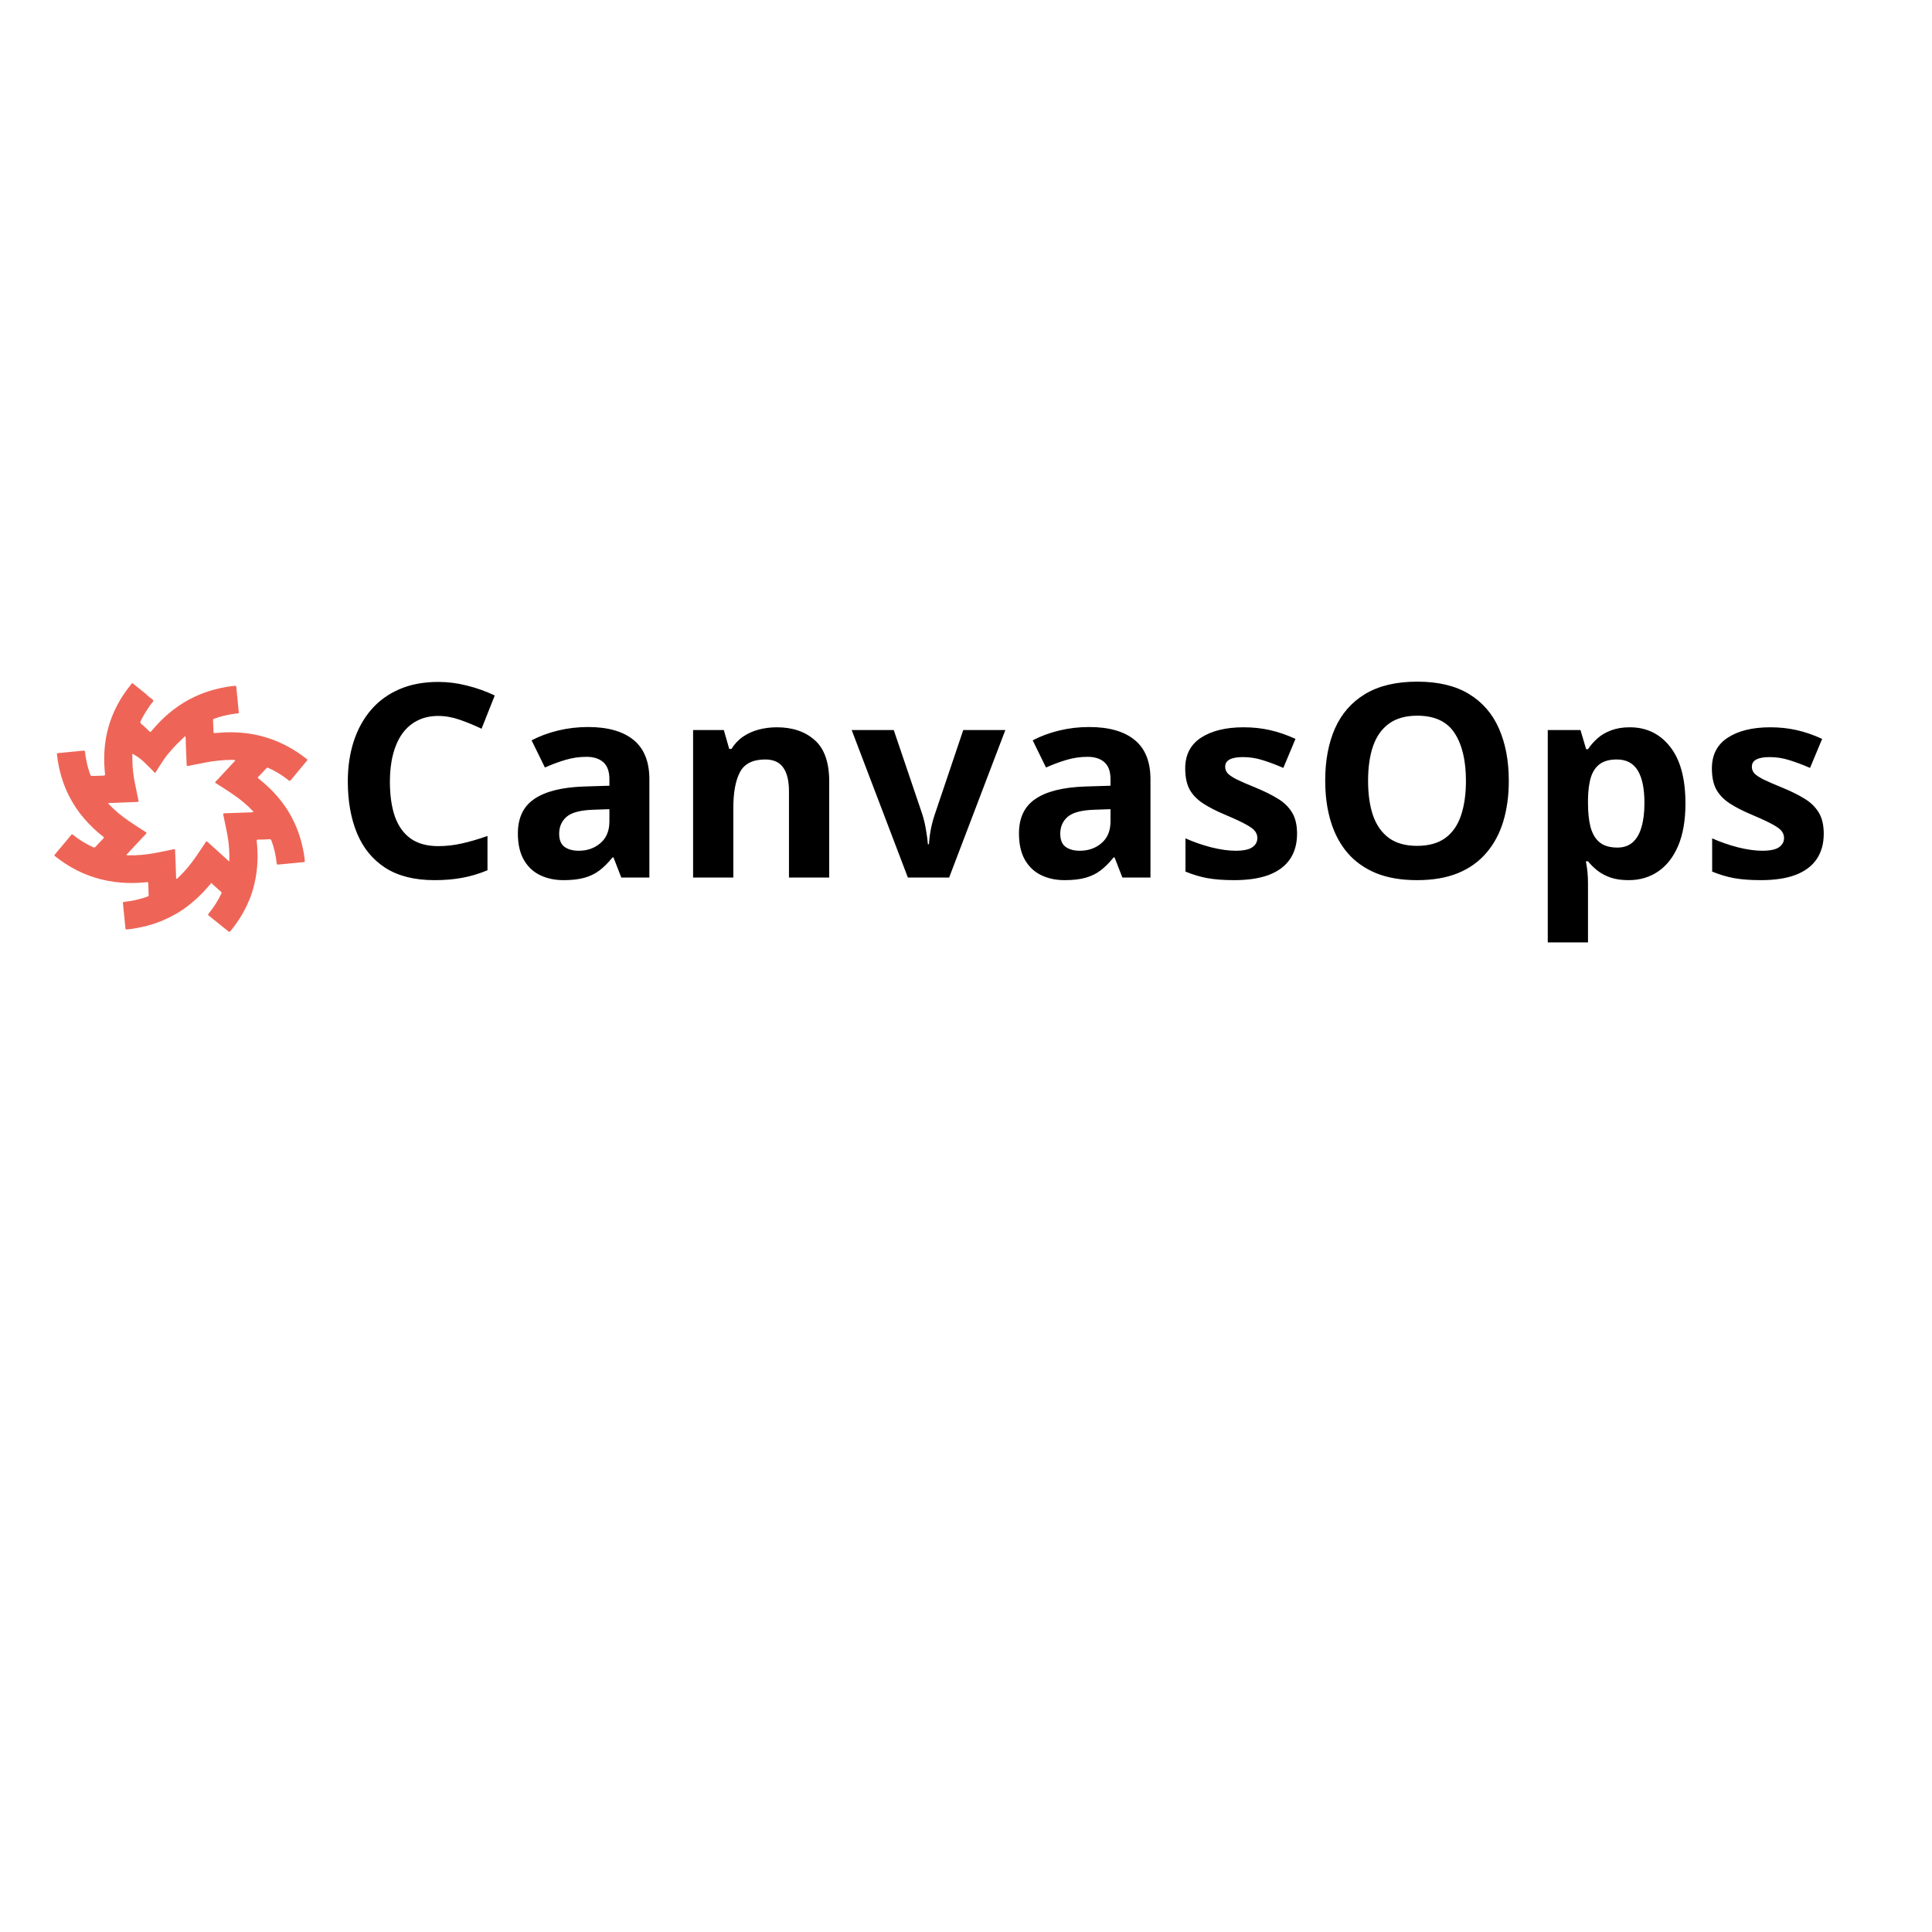<?xml version="1.0" encoding="UTF-8" standalone="no" ?>
<!DOCTYPE svg PUBLIC "-//W3C//DTD SVG 1.1//EN" "http://www.w3.org/Graphics/SVG/1.1/DTD/svg11.dtd">
<svg xmlns="http://www.w3.org/2000/svg" xmlns:xlink="http://www.w3.org/1999/xlink" version="1.1" width="1080" height="1080" viewBox="0 0 1080 1080" xml:space="preserve">
<desc>Created with Fabric.js 5.2.4</desc>
<defs>
</defs>
<g transform="matrix(1 0 0 1 540 540)" id="f447eaa8-4733-45c9-b01a-5130e5be0760"  >
<rect style="stroke: none; stroke-width: 1; stroke-dasharray: none; stroke-linecap: butt; stroke-dashoffset: 0; stroke-linejoin: miter; stroke-miterlimit: 4; fill: rgb(255,255,255); fill-rule: nonzero; opacity: 1; visibility: hidden;" vector-effect="non-scaling-stroke"  x="-540" y="-540" rx="0" ry="0" width="1080" height="1080" />
</g>
<g transform="matrix(1 0 0 1 540 540)" id="d86c35c4-f154-4e2e-8cac-51ed4138e235"  >
</g>
<g transform="matrix(5.79 0 0 5.79 101.08 451.44)"  >
<path style="stroke: none; stroke-width: 1; stroke-dasharray: none; stroke-linecap: butt; stroke-dashoffset: 0; stroke-linejoin: miter; stroke-miterlimit: 4; fill: rgb(238,101,87); fill-rule: nonzero; opacity: 1;" vector-effect="non-scaling-stroke"  transform=" translate(-12.21, -12)" d="M 20.5 8.178 C 20.538 8.138 20.57 8.133 20.621 8.155 C 20.901 8.275 21.171 8.413 21.434 8.564 C 21.849 8.802 22.246 9.066 22.615 9.368 C 22.721 9.456 22.777 9.419 22.847 9.333 C 23.083 9.043 23.323 8.757 23.561 8.469 C 23.835 8.138 24.108 7.807 24.383 7.478 C 24.435 7.415 24.442 7.373 24.367 7.312 C 24.076 7.075 23.769 6.86 23.457 6.653 C 22.595 6.085 21.675 5.633 20.69 5.306 C 19.523 4.918 18.326 4.74 17.099 4.729 C 16.567 4.725 16.037 4.754 15.508 4.809 C 15.411 4.819 15.368 4.798 15.366 4.689 C 15.358 4.321 15.341 3.954 15.32 3.586 C 15.315 3.491 15.348 3.45 15.436 3.418 C 15.709 3.32 15.985 3.231 16.267 3.161 C 16.733 3.045 17.203 2.953 17.681 2.912 C 17.77 2.904 17.816 2.886 17.804 2.772 C 17.718 1.97 17.641 1.166 17.566 0.363 C 17.556 0.256 17.506 0.238 17.413 0.247 C 16.834 0.302 16.262 0.404 15.699 0.544 C 15.163 0.677 14.635 0.837 14.123 1.048 C 13.765 1.195 13.413 1.352 13.073 1.533 C 12.333 1.926 11.649 2.399 11.012 2.94 C 10.424 3.438 9.895 3.992 9.403 4.58 C 9.28 4.727 9.271 4.731 9.128 4.598 C 8.888 4.374 8.658 4.136 8.402 3.93 C 8.269 3.825 8.286 3.746 8.346 3.624 C 8.561 3.191 8.801 2.773 9.082 2.378 C 9.161 2.213 9.282 2.078 9.391 1.933 C 9.427 1.886 9.466 1.841 9.503 1.795 C 9.573 1.707 9.581 1.642 9.474 1.56 C 9.271 1.404 9.057 1.261 8.886 1.069 C 8.461 0.728 8.035 0.388 7.614 0.044 C 7.539 -0.018 7.496 -0.015 7.439 0.058 C 7.269 0.278 7.099 0.497 6.937 0.723 C 6.184 1.767 5.613 2.897 5.254 4.129 C 4.974 5.09 4.834 6.071 4.815 7.069 C 4.805 7.628 4.827 8.186 4.892 8.741 C 4.907 8.864 4.874 8.911 4.745 8.914 C 4.371 8.92 3.997 8.935 3.623 8.949 C 3.555 8.951 3.512 8.93 3.487 8.862 C 3.337 8.457 3.212 8.045 3.125 7.623 C 3.057 7.295 2.986 6.967 2.966 6.631 C 2.961 6.528 2.917 6.49 2.809 6.504 C 2.617 6.529 2.423 6.541 2.23 6.56 C 1.607 6.621 0.983 6.684 0.359 6.742 C 0.275 6.75 0.238 6.762 0.249 6.86 C 0.295 7.289 0.364 7.713 0.453 8.135 C 0.651 9.063 0.957 9.951 1.379 10.804 C 1.787 11.627 2.294 12.385 2.895 13.08 C 3.446 13.716 4.053 14.299 4.724 14.815 C 4.794 14.869 4.798 14.916 4.734 14.982 C 4.487 15.238 4.235 15.492 4.002 15.76 C 3.9 15.878 3.82 15.868 3.696 15.809 C 3.022 15.487 2.386 15.105 1.808 14.634 C 1.727 14.568 1.671 14.568 1.605 14.656 C 1.479 14.822 1.345 14.982 1.211 15.143 C 0.821 15.612 0.43 16.081 0.035 16.547 C -0.023 16.615 -0.003 16.644 0.053 16.686 C 0.225 16.814 0.395 16.946 0.569 17.073 C 1.094 17.459 1.653 17.793 2.235 18.087 C 2.769 18.356 3.325 18.573 3.897 18.755 C 4.757 19.028 5.638 19.185 6.538 19.25 C 7.119 19.292 7.702 19.295 8.284 19.255 C 8.504 19.24 8.725 19.222 8.946 19.202 C 9.016 19.196 9.059 19.205 9.062 19.29 C 9.074 19.68 9.09 20.07 9.107 20.461 C 9.109 20.525 9.086 20.563 9.023 20.583 C 8.909 20.62 8.797 20.662 8.683 20.699 C 8.049 20.901 7.399 21.033 6.737 21.104 C 6.641 21.114 6.612 21.142 6.622 21.239 C 6.705 22.042 6.785 22.845 6.862 23.648 C 6.871 23.741 6.899 23.77 6.996 23.764 C 7.356 23.743 7.709 23.675 8.063 23.611 C 8.919 23.458 9.747 23.208 10.543 22.865 C 11.405 22.494 12.212 22.028 12.951 21.451 C 13.454 21.058 13.92 20.63 14.362 20.173 C 14.607 19.92 14.828 19.647 15.07 19.392 C 15.133 19.244 15.15 19.244 15.269 19.393 C 15.541 19.637 15.81 19.884 16.085 20.125 C 16.155 20.185 16.156 20.236 16.119 20.313 C 15.787 20.994 15.392 21.637 14.903 22.221 C 14.819 22.321 14.837 22.375 14.932 22.451 C 15.559 22.949 16.183 23.451 16.806 23.954 C 16.88 24.014 16.928 24.022 16.995 23.936 C 17.207 23.668 17.415 23.398 17.613 23.12 C 18.111 22.422 18.508 21.671 18.833 20.884 C 19.031 20.407 19.18 19.911 19.303 19.407 C 19.484 18.671 19.579 17.926 19.612 17.172 C 19.64 16.527 19.604 15.883 19.536 15.241 C 19.526 15.149 19.536 15.096 19.651 15.094 C 20.024 15.087 20.399 15.079 20.772 15.058 C 20.891 15.051 20.926 15.1 20.963 15.196 C 21.226 15.903 21.386 16.632 21.467 17.378 C 21.478 17.482 21.517 17.513 21.628 17.501 C 22.44 17.418 23.252 17.34 24.066 17.266 C 24.159 17.257 24.183 17.227 24.178 17.142 C 24.164 16.874 24.119 16.61 24.073 16.348 C 23.947 15.642 23.766 14.949 23.516 14.274 C 23.315 13.731 23.069 13.21 22.787 12.704 C 22.481 12.155 22.122 11.64 21.724 11.154 C 21.348 10.694 20.941 10.262 20.495 9.866 C 20.242 9.641 19.994 9.411 19.725 9.205 C 19.673 9.165 19.603 9.123 19.681 9.043 C 19.955 8.755 20.229 8.467 20.501 8.177 L 20.5 8.178 Z M 18.997 12.46 C 18.332 12.485 17.667 12.507 17.003 12.531 C 16.808 12.537 16.615 12.551 16.421 12.552 C 16.314 12.553 16.284 12.587 16.307 12.692 C 16.41 13.171 16.508 13.651 16.608 14.131 C 16.752 14.825 16.856 15.523 16.884 16.232 C 16.895 16.509 16.901 16.786 16.895 17.063 C 16.895 17.098 16.911 17.145 16.874 17.164 C 16.826 17.189 16.803 17.134 16.776 17.11 C 16.355 16.73 15.935 16.348 15.514 15.967 C 15.267 15.744 15.016 15.523 14.77 15.297 C 14.71 15.241 14.675 15.244 14.631 15.31 C 14.414 15.636 14.195 15.959 13.978 16.284 C 13.553 16.921 13.11 17.543 12.594 18.113 C 12.382 18.346 12.159 18.57 11.93 18.786 C 11.891 18.823 11.853 18.892 11.799 18.872 C 11.736 18.849 11.756 18.769 11.754 18.715 C 11.738 18.338 11.728 17.961 11.714 17.585 C 11.696 17.104 11.673 16.623 11.659 16.142 C 11.655 16.028 11.614 16.003 11.505 16.025 C 10.91 16.15 10.316 16.281 9.718 16.388 C 8.868 16.542 8.01 16.631 7.144 16.61 C 7.117 16.609 7.088 16.61 7.061 16.605 C 7.031 16.6 6.991 16.605 6.978 16.57 C 6.964 16.533 6.999 16.513 7.02 16.491 C 7.318 16.171 7.616 15.85 7.915 15.53 C 8.218 15.207 8.522 14.885 8.826 14.563 C 8.9 14.485 8.94 14.436 8.808 14.353 C 8.266 14.011 7.728 13.662 7.199 13.301 C 6.493 12.819 5.834 12.282 5.251 11.659 C 5.231 11.638 5.189 11.619 5.213 11.582 C 5.232 11.554 5.272 11.564 5.303 11.563 C 6 11.535 6.697 11.508 7.394 11.48 C 7.602 11.472 7.81 11.458 8.018 11.456 C 8.126 11.455 8.141 11.411 8.122 11.32 C 8.002 10.742 7.881 10.165 7.766 9.586 C 7.663 9.065 7.59 8.54 7.555 8.011 C 7.534 7.686 7.526 7.361 7.533 7.036 C 7.525 6.901 7.519 6.8 7.519 6.8 C 7.519 6.8 8.094 7.062 8.663 7.609 C 9.422 8.339 9.665 8.606 9.728 8.677 C 9.847 8.479 10.479 7.439 10.925 6.886 C 11.369 6.335 11.843 5.855 12.177 5.536 C 12.29 5.422 12.405 5.311 12.522 5.202 C 12.558 5.169 12.596 5.139 12.647 5.096 C 12.703 5.385 12.68 5.658 12.694 5.927 C 12.726 6.571 12.751 7.216 12.774 7.86 C 12.778 7.966 12.8 8.004 12.918 7.98 C 13.446 7.87 13.975 7.767 14.504 7.664 C 15.43 7.485 16.363 7.38 17.308 7.402 C 17.357 7.404 17.426 7.381 17.448 7.433 C 17.475 7.493 17.405 7.525 17.37 7.563 C 16.82 8.156 16.27 8.747 15.719 9.339 C 15.688 9.373 15.652 9.403 15.621 9.436 C 15.486 9.578 15.489 9.578 15.661 9.688 C 16.555 10.263 17.465 10.817 18.28 11.503 C 18.596 11.768 18.897 12.048 19.178 12.349 C 19.196 12.369 19.21 12.391 19.239 12.429 C 19.147 12.441 19.072 12.457 18.997 12.46 L 18.997 12.46 Z" stroke-linecap="round" />
</g>
<g transform="matrix(7.55 0 0 7.55 606.93 453.92)"  >
<path style="stroke: none; stroke-width: 1; stroke-dasharray: none; stroke-linecap: butt; stroke-dashoffset: 0; stroke-linejoin: miter; stroke-miterlimit: 4; fill: rgb(0,0,0); fill-rule: nonzero; opacity: 1;" vector-effect="non-scaling-stroke"  transform=" translate(-88.22, -13.15)" d="M 40.284 6.037 C 39.704 6.037 39.19 6.151 38.741 6.379 C 38.298 6.6 37.924 6.923 37.618 7.346 C 37.318 7.769 37.09 8.28 36.934 8.879 C 36.778 9.478 36.7 10.152 36.7 10.9 C 36.7 11.909 36.823 12.772 37.071 13.488 C 37.325 14.198 37.715 14.742 38.243 15.119 C 38.77 15.49 39.45 15.676 40.284 15.676 C 40.863 15.676 41.443 15.611 42.022 15.48 C 42.608 15.35 43.243 15.165 43.926 14.924 L 43.926 17.463 C 43.295 17.723 42.673 17.909 42.061 18.02 C 41.449 18.137 40.762 18.195 40.001 18.195 C 38.529 18.195 37.318 17.893 36.368 17.287 C 35.424 16.675 34.724 15.822 34.268 14.729 C 33.812 13.628 33.584 12.346 33.584 10.881 C 33.584 9.8 33.731 8.811 34.024 7.912 C 34.317 7.014 34.747 6.236 35.313 5.578 C 35.879 4.921 36.579 4.413 37.413 4.055 C 38.246 3.697 39.203 3.518 40.284 3.518 C 40.993 3.518 41.703 3.609 42.413 3.791 C 43.129 3.967 43.812 4.211 44.463 4.523 L 43.487 6.984 C 42.953 6.73 42.416 6.509 41.876 6.32 C 41.335 6.132 40.804 6.037 40.284 6.037 Z M 51.371 6.857 C 52.836 6.857 53.959 7.176 54.741 7.814 C 55.522 8.452 55.912 9.423 55.912 10.725 L 55.912 18 L 53.832 18 L 53.256 16.516 L 53.178 16.516 C 52.866 16.906 52.547 17.225 52.221 17.473 C 51.895 17.72 51.521 17.902 51.098 18.02 C 50.675 18.137 50.16 18.195 49.555 18.195 C 48.91 18.195 48.331 18.072 47.817 17.824 C 47.309 17.577 46.908 17.199 46.616 16.691 C 46.323 16.177 46.176 15.526 46.176 14.738 C 46.176 13.579 46.583 12.727 47.397 12.18 C 48.211 11.626 49.431 11.32 51.059 11.262 L 52.953 11.203 L 52.953 10.725 C 52.953 10.152 52.804 9.732 52.504 9.465 C 52.205 9.198 51.788 9.064 51.254 9.064 C 50.727 9.064 50.209 9.139 49.702 9.289 C 49.194 9.439 48.686 9.628 48.178 9.855 L 47.192 7.844 C 47.771 7.538 48.419 7.297 49.135 7.121 C 49.858 6.945 50.603 6.857 51.371 6.857 Z M 52.953 12.941 L 51.801 12.98 C 50.838 13.007 50.167 13.179 49.789 13.498 C 49.418 13.817 49.233 14.237 49.233 14.758 C 49.233 15.213 49.366 15.539 49.633 15.734 C 49.9 15.923 50.248 16.018 50.678 16.018 C 51.316 16.018 51.853 15.829 52.289 15.451 C 52.732 15.074 52.953 14.537 52.953 13.84 L 52.953 12.941 Z M 65.35 6.877 C 66.515 6.877 67.453 7.196 68.162 7.834 C 68.872 8.465 69.227 9.481 69.227 10.881 L 69.227 18 L 66.248 18 L 66.248 11.623 C 66.248 10.842 66.105 10.253 65.819 9.855 C 65.539 9.458 65.096 9.26 64.49 9.26 C 63.579 9.26 62.957 9.569 62.625 10.188 C 62.293 10.806 62.127 11.698 62.127 12.863 L 62.127 18 L 59.149 18 L 59.149 7.082 L 61.424 7.082 L 61.824 8.479 L 61.99 8.479 C 62.225 8.101 62.514 7.795 62.86 7.561 C 63.211 7.326 63.599 7.154 64.022 7.043 C 64.451 6.932 64.894 6.877 65.35 6.877 Z M 75.051 18 L 70.891 7.082 L 74.006 7.082 L 76.115 13.303 C 76.232 13.667 76.324 14.051 76.389 14.455 C 76.46 14.859 76.509 15.22 76.535 15.539 L 76.613 15.539 C 76.633 15.194 76.678 14.826 76.75 14.435 C 76.828 14.045 76.929 13.667 77.053 13.303 L 79.152 7.082 L 82.268 7.082 L 78.107 18 L 75.051 18 Z M 88.472 6.857 C 89.937 6.857 91.06 7.176 91.842 7.814 C 92.623 8.452 93.013 9.423 93.013 10.725 L 93.013 18 L 90.933 18 L 90.357 16.516 L 90.279 16.516 C 89.967 16.906 89.648 17.225 89.322 17.473 C 88.997 17.72 88.622 17.902 88.199 18.02 C 87.776 18.137 87.262 18.195 86.656 18.195 C 86.012 18.195 85.432 18.072 84.918 17.824 C 84.41 17.577 84.01 17.199 83.717 16.691 C 83.424 16.177 83.277 15.526 83.277 14.738 C 83.277 13.579 83.684 12.727 84.498 12.18 C 85.312 11.626 86.532 11.32 88.16 11.262 L 90.055 11.203 L 90.055 10.725 C 90.055 10.152 89.905 9.732 89.605 9.465 C 89.306 9.198 88.889 9.064 88.355 9.064 C 87.828 9.064 87.31 9.139 86.803 9.289 C 86.295 9.439 85.787 9.628 85.279 9.855 L 84.293 7.844 C 84.872 7.538 85.52 7.297 86.236 7.121 C 86.959 6.945 87.704 6.857 88.472 6.857 Z M 90.055 12.941 L 88.902 12.98 C 87.939 13.007 87.268 13.179 86.891 13.498 C 86.519 13.817 86.334 14.237 86.334 14.758 C 86.334 15.213 86.467 15.539 86.734 15.734 C 87.001 15.923 87.35 16.018 87.779 16.018 C 88.417 16.018 88.954 15.829 89.391 15.451 C 89.833 15.074 90.055 14.537 90.055 13.84 L 90.055 12.941 Z M 103.867 14.758 C 103.867 15.5 103.691 16.128 103.34 16.643 C 102.994 17.15 102.477 17.538 101.787 17.805 C 101.097 18.065 100.237 18.195 99.209 18.195 C 98.447 18.195 97.793 18.146 97.246 18.049 C 96.705 17.951 96.159 17.788 95.605 17.561 L 95.605 15.1 C 96.198 15.367 96.832 15.588 97.51 15.764 C 98.193 15.933 98.792 16.018 99.306 16.018 C 99.886 16.018 100.299 15.933 100.547 15.764 C 100.8 15.588 100.927 15.36 100.927 15.08 C 100.927 14.898 100.875 14.735 100.771 14.592 C 100.674 14.442 100.459 14.276 100.127 14.094 C 99.795 13.905 99.274 13.661 98.564 13.361 C 97.881 13.075 97.317 12.785 96.875 12.492 C 96.439 12.199 96.113 11.854 95.898 11.457 C 95.69 11.053 95.586 10.542 95.586 9.924 C 95.586 8.915 95.976 8.156 96.757 7.648 C 97.545 7.134 98.597 6.877 99.912 6.877 C 100.589 6.877 101.233 6.945 101.845 7.082 C 102.464 7.219 103.099 7.437 103.75 7.736 L 102.851 9.885 C 102.311 9.65 101.8 9.458 101.318 9.309 C 100.843 9.159 100.358 9.084 99.863 9.084 C 99.427 9.084 99.098 9.143 98.877 9.26 C 98.655 9.377 98.545 9.556 98.545 9.797 C 98.545 9.973 98.6 10.129 98.711 10.266 C 98.828 10.402 99.049 10.555 99.375 10.725 C 99.707 10.887 100.192 11.099 100.83 11.359 C 101.448 11.613 101.985 11.88 102.441 12.16 C 102.897 12.434 103.248 12.775 103.496 13.185 C 103.743 13.589 103.867 14.113 103.867 14.758 Z M 119.544 10.842 C 119.544 11.942 119.408 12.945 119.134 13.85 C 118.861 14.748 118.444 15.523 117.884 16.174 C 117.331 16.825 116.628 17.326 115.775 17.678 C 114.922 18.023 113.913 18.195 112.748 18.195 C 111.582 18.195 110.573 18.023 109.72 17.678 C 108.867 17.326 108.161 16.825 107.601 16.174 C 107.048 15.523 106.634 14.745 106.361 13.84 C 106.087 12.935 105.951 11.929 105.951 10.822 C 105.951 9.344 106.192 8.059 106.673 6.965 C 107.162 5.865 107.91 5.012 108.919 4.406 C 109.929 3.801 111.211 3.498 112.767 3.498 C 114.317 3.498 115.589 3.801 116.585 4.406 C 117.588 5.012 118.33 5.865 118.812 6.965 C 119.3 8.065 119.544 9.357 119.544 10.842 Z M 109.125 10.842 C 109.125 11.838 109.248 12.697 109.496 13.42 C 109.75 14.136 110.143 14.69 110.677 15.08 C 111.211 15.464 111.901 15.656 112.748 15.656 C 113.607 15.656 114.304 15.464 114.837 15.08 C 115.371 14.69 115.759 14.136 116 13.42 C 116.247 12.697 116.371 11.838 116.371 10.842 C 116.371 9.344 116.091 8.166 115.531 7.307 C 114.971 6.447 114.05 6.018 112.767 6.018 C 111.914 6.018 111.218 6.213 110.677 6.604 C 110.143 6.988 109.75 7.541 109.496 8.264 C 109.248 8.98 109.125 9.839 109.125 10.842 Z M 128.503 6.877 C 129.734 6.877 130.727 7.355 131.482 8.312 C 132.244 9.27 132.624 10.672 132.624 12.521 C 132.624 13.758 132.445 14.8 132.087 15.646 C 131.729 16.486 131.234 17.121 130.603 17.551 C 129.971 17.98 129.245 18.195 128.425 18.195 C 127.898 18.195 127.445 18.13 127.068 18 C 126.69 17.863 126.368 17.691 126.101 17.482 C 125.834 17.268 125.603 17.04 125.408 16.799 L 125.251 16.799 C 125.303 17.059 125.342 17.326 125.369 17.6 C 125.395 17.873 125.408 18.14 125.408 18.4 L 125.408 22.805 L 122.429 22.805 L 122.429 7.082 L 124.851 7.082 L 125.271 8.498 L 125.408 8.498 C 125.603 8.205 125.841 7.935 126.12 7.688 C 126.4 7.44 126.736 7.245 127.126 7.102 C 127.523 6.952 127.982 6.877 128.503 6.877 Z M 127.546 9.26 C 127.025 9.26 126.612 9.367 126.306 9.582 C 126 9.797 125.775 10.119 125.632 10.549 C 125.495 10.979 125.421 11.522 125.408 12.18 L 125.408 12.502 C 125.408 13.205 125.473 13.801 125.603 14.289 C 125.74 14.777 125.964 15.148 126.277 15.402 C 126.596 15.656 127.032 15.783 127.585 15.783 C 128.041 15.783 128.415 15.656 128.708 15.402 C 129.001 15.148 129.219 14.777 129.363 14.289 C 129.512 13.794 129.587 13.192 129.587 12.482 C 129.587 11.415 129.421 10.611 129.089 10.07 C 128.757 9.53 128.243 9.26 127.546 9.26 Z M 142.863 14.758 C 142.863 15.5 142.687 16.128 142.335 16.643 C 141.99 17.15 141.473 17.538 140.782 17.805 C 140.092 18.065 139.233 18.195 138.204 18.195 C 137.443 18.195 136.788 18.146 136.241 18.049 C 135.701 17.951 135.154 17.788 134.601 17.561 L 134.601 15.1 C 135.193 15.367 135.828 15.588 136.505 15.764 C 137.189 15.933 137.788 16.018 138.302 16.018 C 138.881 16.018 139.295 15.933 139.542 15.764 C 139.796 15.588 139.923 15.36 139.923 15.08 C 139.923 14.898 139.871 14.735 139.767 14.592 C 139.669 14.442 139.454 14.276 139.122 14.094 C 138.79 13.905 138.269 13.661 137.56 13.361 C 136.876 13.075 136.313 12.785 135.87 12.492 C 135.434 12.199 135.109 11.854 134.894 11.457 C 134.685 11.053 134.581 10.542 134.581 9.924 C 134.581 8.915 134.972 8.156 135.753 7.648 C 136.541 7.134 137.592 6.877 138.907 6.877 C 139.585 6.877 140.229 6.945 140.841 7.082 C 141.46 7.219 142.094 7.437 142.745 7.736 L 141.847 9.885 C 141.307 9.65 140.795 9.458 140.314 9.309 C 139.838 9.159 139.353 9.084 138.859 9.084 C 138.422 9.084 138.094 9.143 137.872 9.26 C 137.651 9.377 137.54 9.556 137.54 9.797 C 137.54 9.973 137.596 10.129 137.706 10.266 C 137.823 10.402 138.045 10.555 138.37 10.725 C 138.702 10.887 139.187 11.099 139.825 11.359 C 140.444 11.613 140.981 11.88 141.437 12.16 C 141.892 12.434 142.244 12.775 142.491 13.185 C 142.739 13.589 142.863 14.113 142.863 14.758 Z" stroke-linecap="round" />
</g>
</svg>